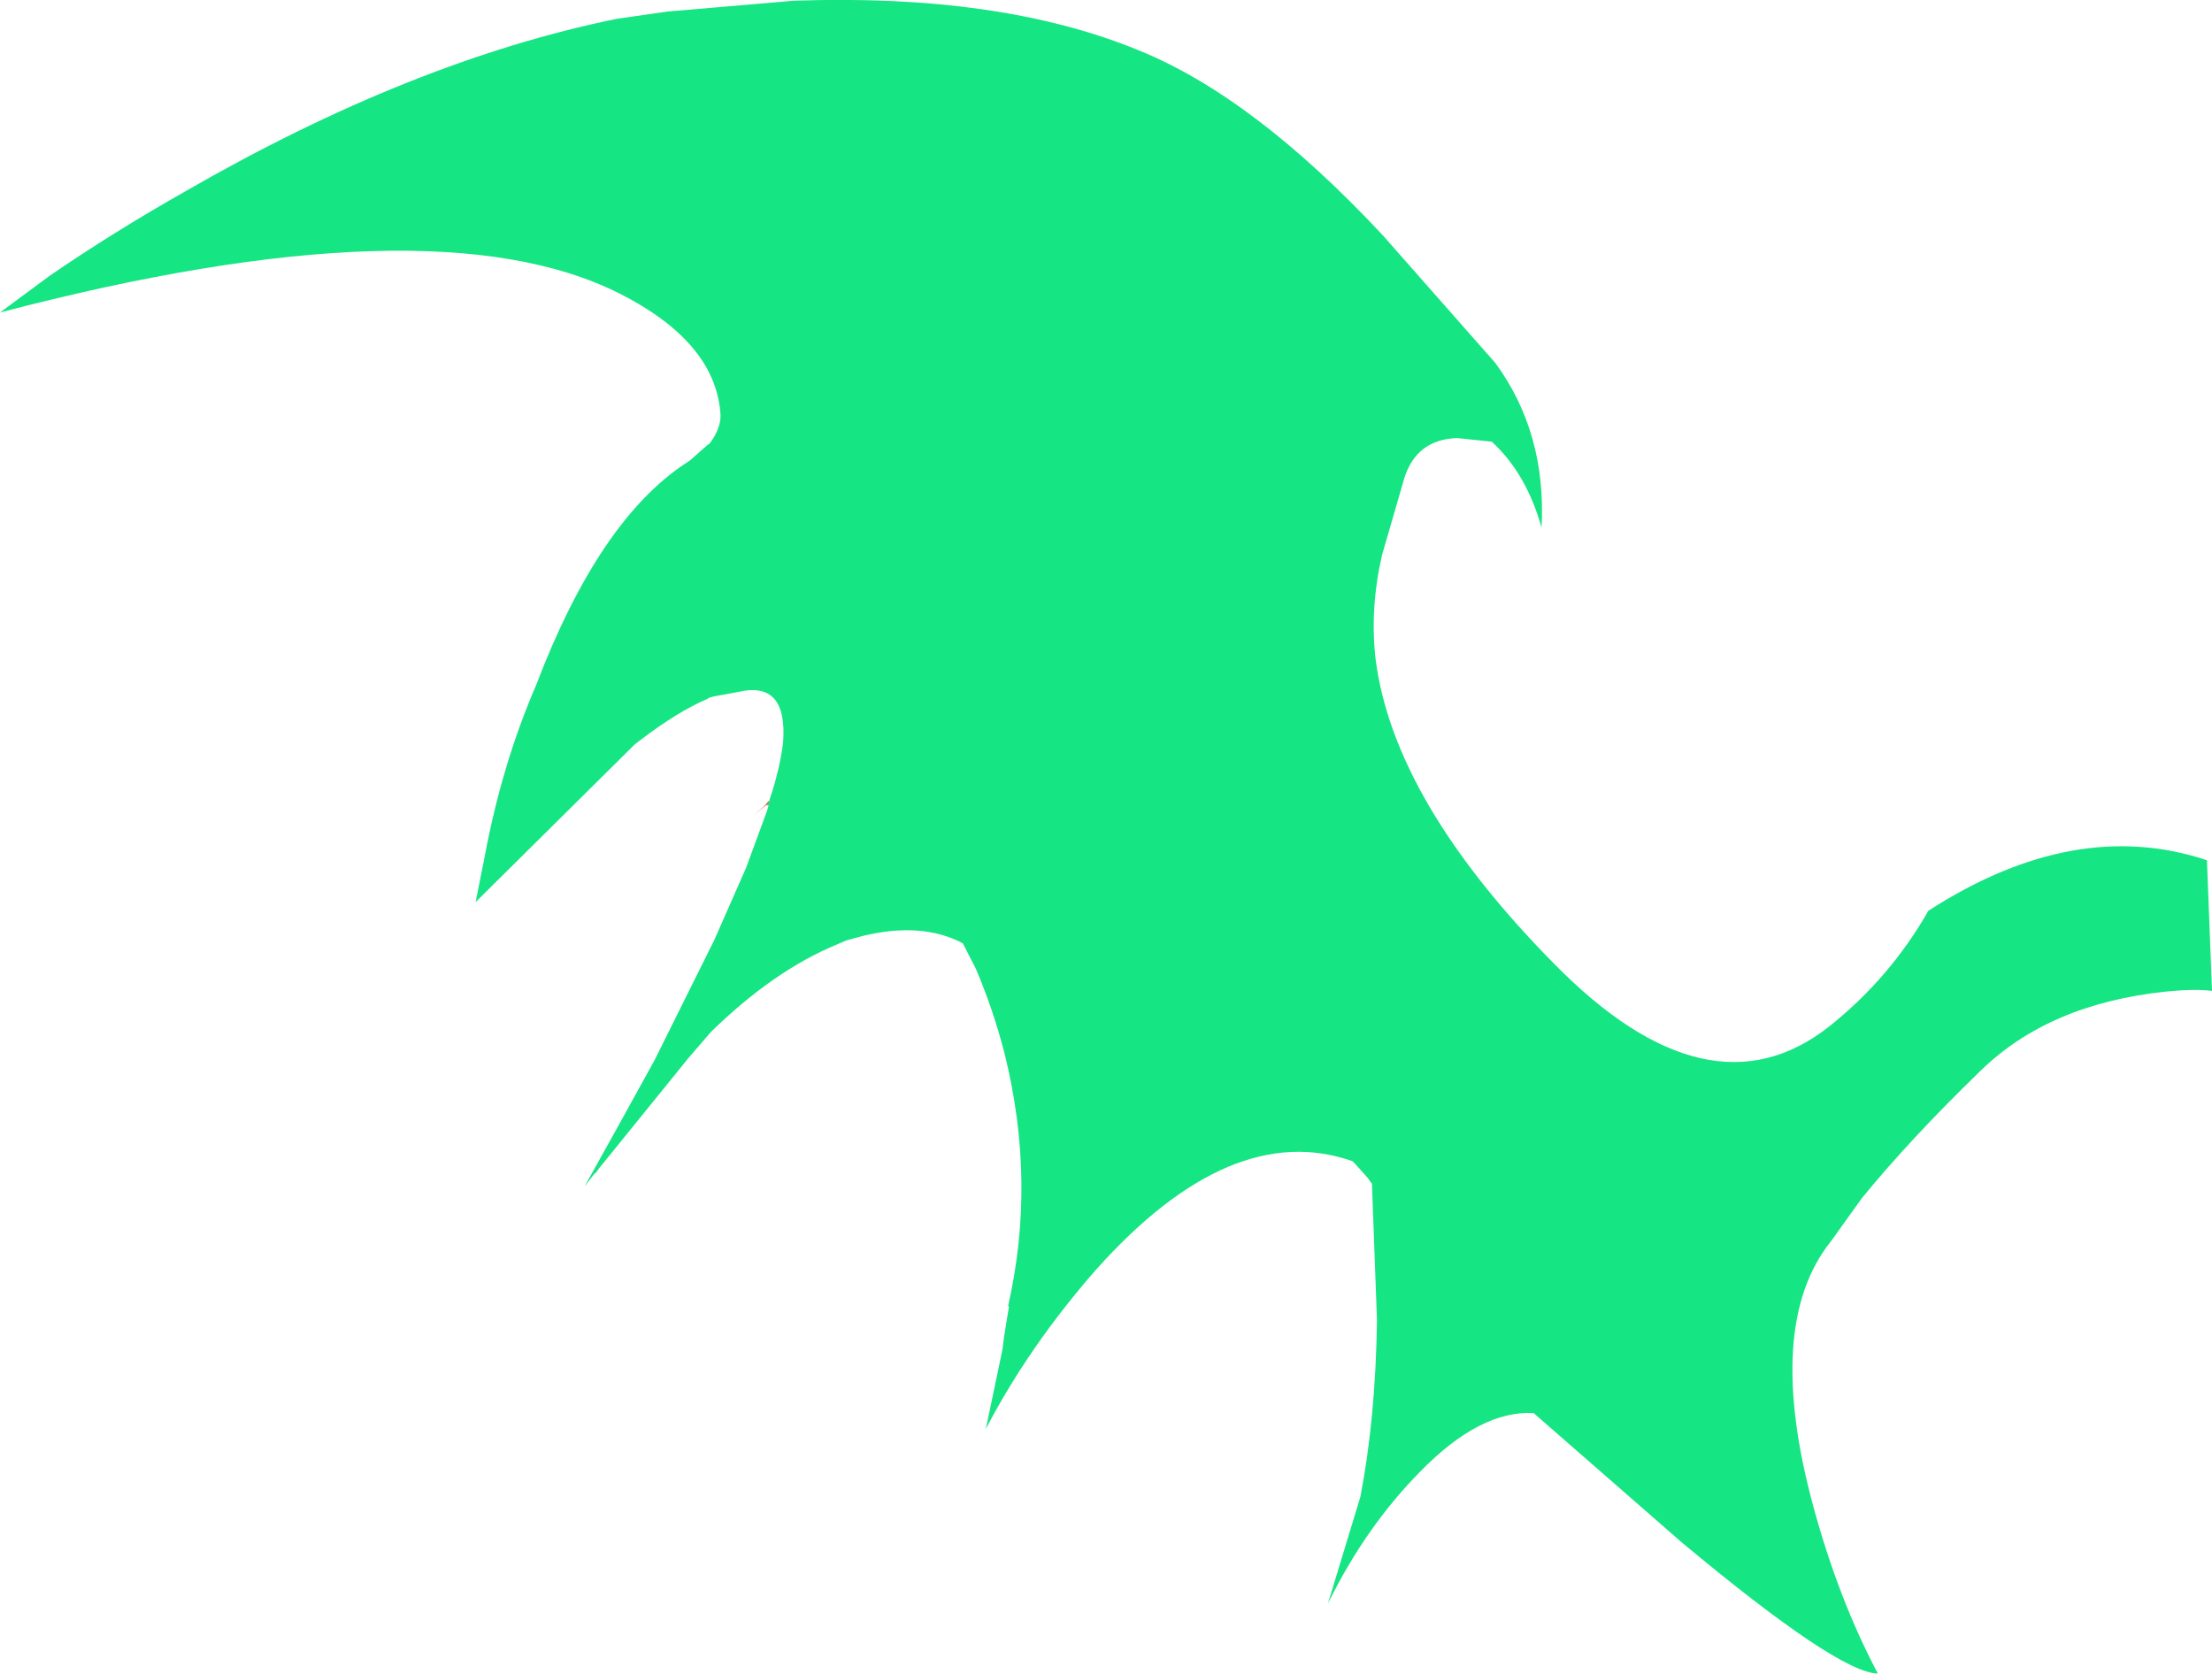 <?xml version="1.0" encoding="UTF-8" standalone="no"?>
<svg xmlns:xlink="http://www.w3.org/1999/xlink" height="115.95px" width="153.25px" xmlns="http://www.w3.org/2000/svg">
  <g transform="matrix(1.0, 0.0, 0.0, 1.0, 76.65, 58.0)">
    <path d="M-23.35 -2.45 L-23.35 -2.55 Q-22.65 -4.6 -22.4 -6.5 -22.05 -10.9 -25.55 -10.05 L-27.2 -9.75 -27.55 -9.65 -27.6 -9.6 Q-29.7 -8.7 -32.25 -6.75 L-32.65 -6.45 -43.7 4.5 -43.1 1.5 Q-41.9 -5.0 -39.5 -10.55 -35.15 -21.95 -29.15 -25.9 L-28.85 -26.1 -27.6 -27.2 -27.5 -27.25 Q-26.6 -28.45 -26.75 -29.5 -27.2 -34.35 -33.7 -37.65 -46.65 -44.2 -76.65 -36.35 L-73.2 -38.9 Q-68.75 -41.95 -63.8 -44.75 -48.1 -53.8 -33.9 -56.7 L-30.4 -57.2 -21.65 -57.95 Q-7.4 -58.45 2.15 -54.55 10.15 -51.35 19.15 -41.7 L26.95 -32.85 Q30.5 -28.0 30.15 -21.45 29.1 -25.2 26.7 -27.4 L24.3 -27.65 Q21.5 -27.55 20.65 -24.9 L19.1 -19.55 Q18.25 -15.85 18.65 -12.35 19.9 -2.5 31.0 8.75 41.75 19.7 50.1 13.1 54.3 9.75 56.95 5.1 67.1 -1.45 76.25 1.6 L76.6 10.65 Q75.35 10.5 73.4 10.7 65.3 11.55 60.55 16.2 55.75 20.85 52.35 25.0 L50.2 28.0 Q45.55 33.8 49.0 46.45 50.75 52.85 53.45 57.95 50.7 57.9 39.85 48.85 L29.6 39.9 Q25.9 39.7 21.75 43.95 17.95 47.8 15.35 53.1 L17.6 45.7 Q18.65 40.25 18.75 33.5 L18.4 24.0 18.35 23.95 18.1 23.6 17.25 22.65 17.05 22.45 Q8.65 19.5 -0.7 29.95 -5.35 35.25 -8.35 41.0 L-7.2 35.5 -7.1 34.7 -6.9 33.45 -6.75 32.55 -6.8 32.45 Q-4.85 23.85 -7.05 15.0 -7.85 11.9 -9.05 9.1 L-9.95 7.35 Q-12.8 5.85 -16.9 6.85 L-18.0 7.15 -18.7 7.45 Q-23.05 9.25 -27.4 13.5 L-28.95 15.3 -35.15 22.95 -35.4 23.3 -35.4 23.25 -35.45 23.3 -36.15 24.2 -33.95 20.25 -31.3 15.45 -27.15 7.1 -24.95 2.1 -23.5 -1.85 -23.4 -2.2 -23.6 -2.2 -23.35 -2.45" fill="#15e583" fill-rule="evenodd" stroke="none"/>
    <path d="M-23.6 -2.2 L-24.4 -1.55 Q-23.75 -2.1 -23.65 -2.2 L-23.4 -2.5 -23.35 -2.45 -23.6 -2.2" fill="#e53c0e" fill-rule="evenodd" stroke="none"/>
  </g>
</svg>
